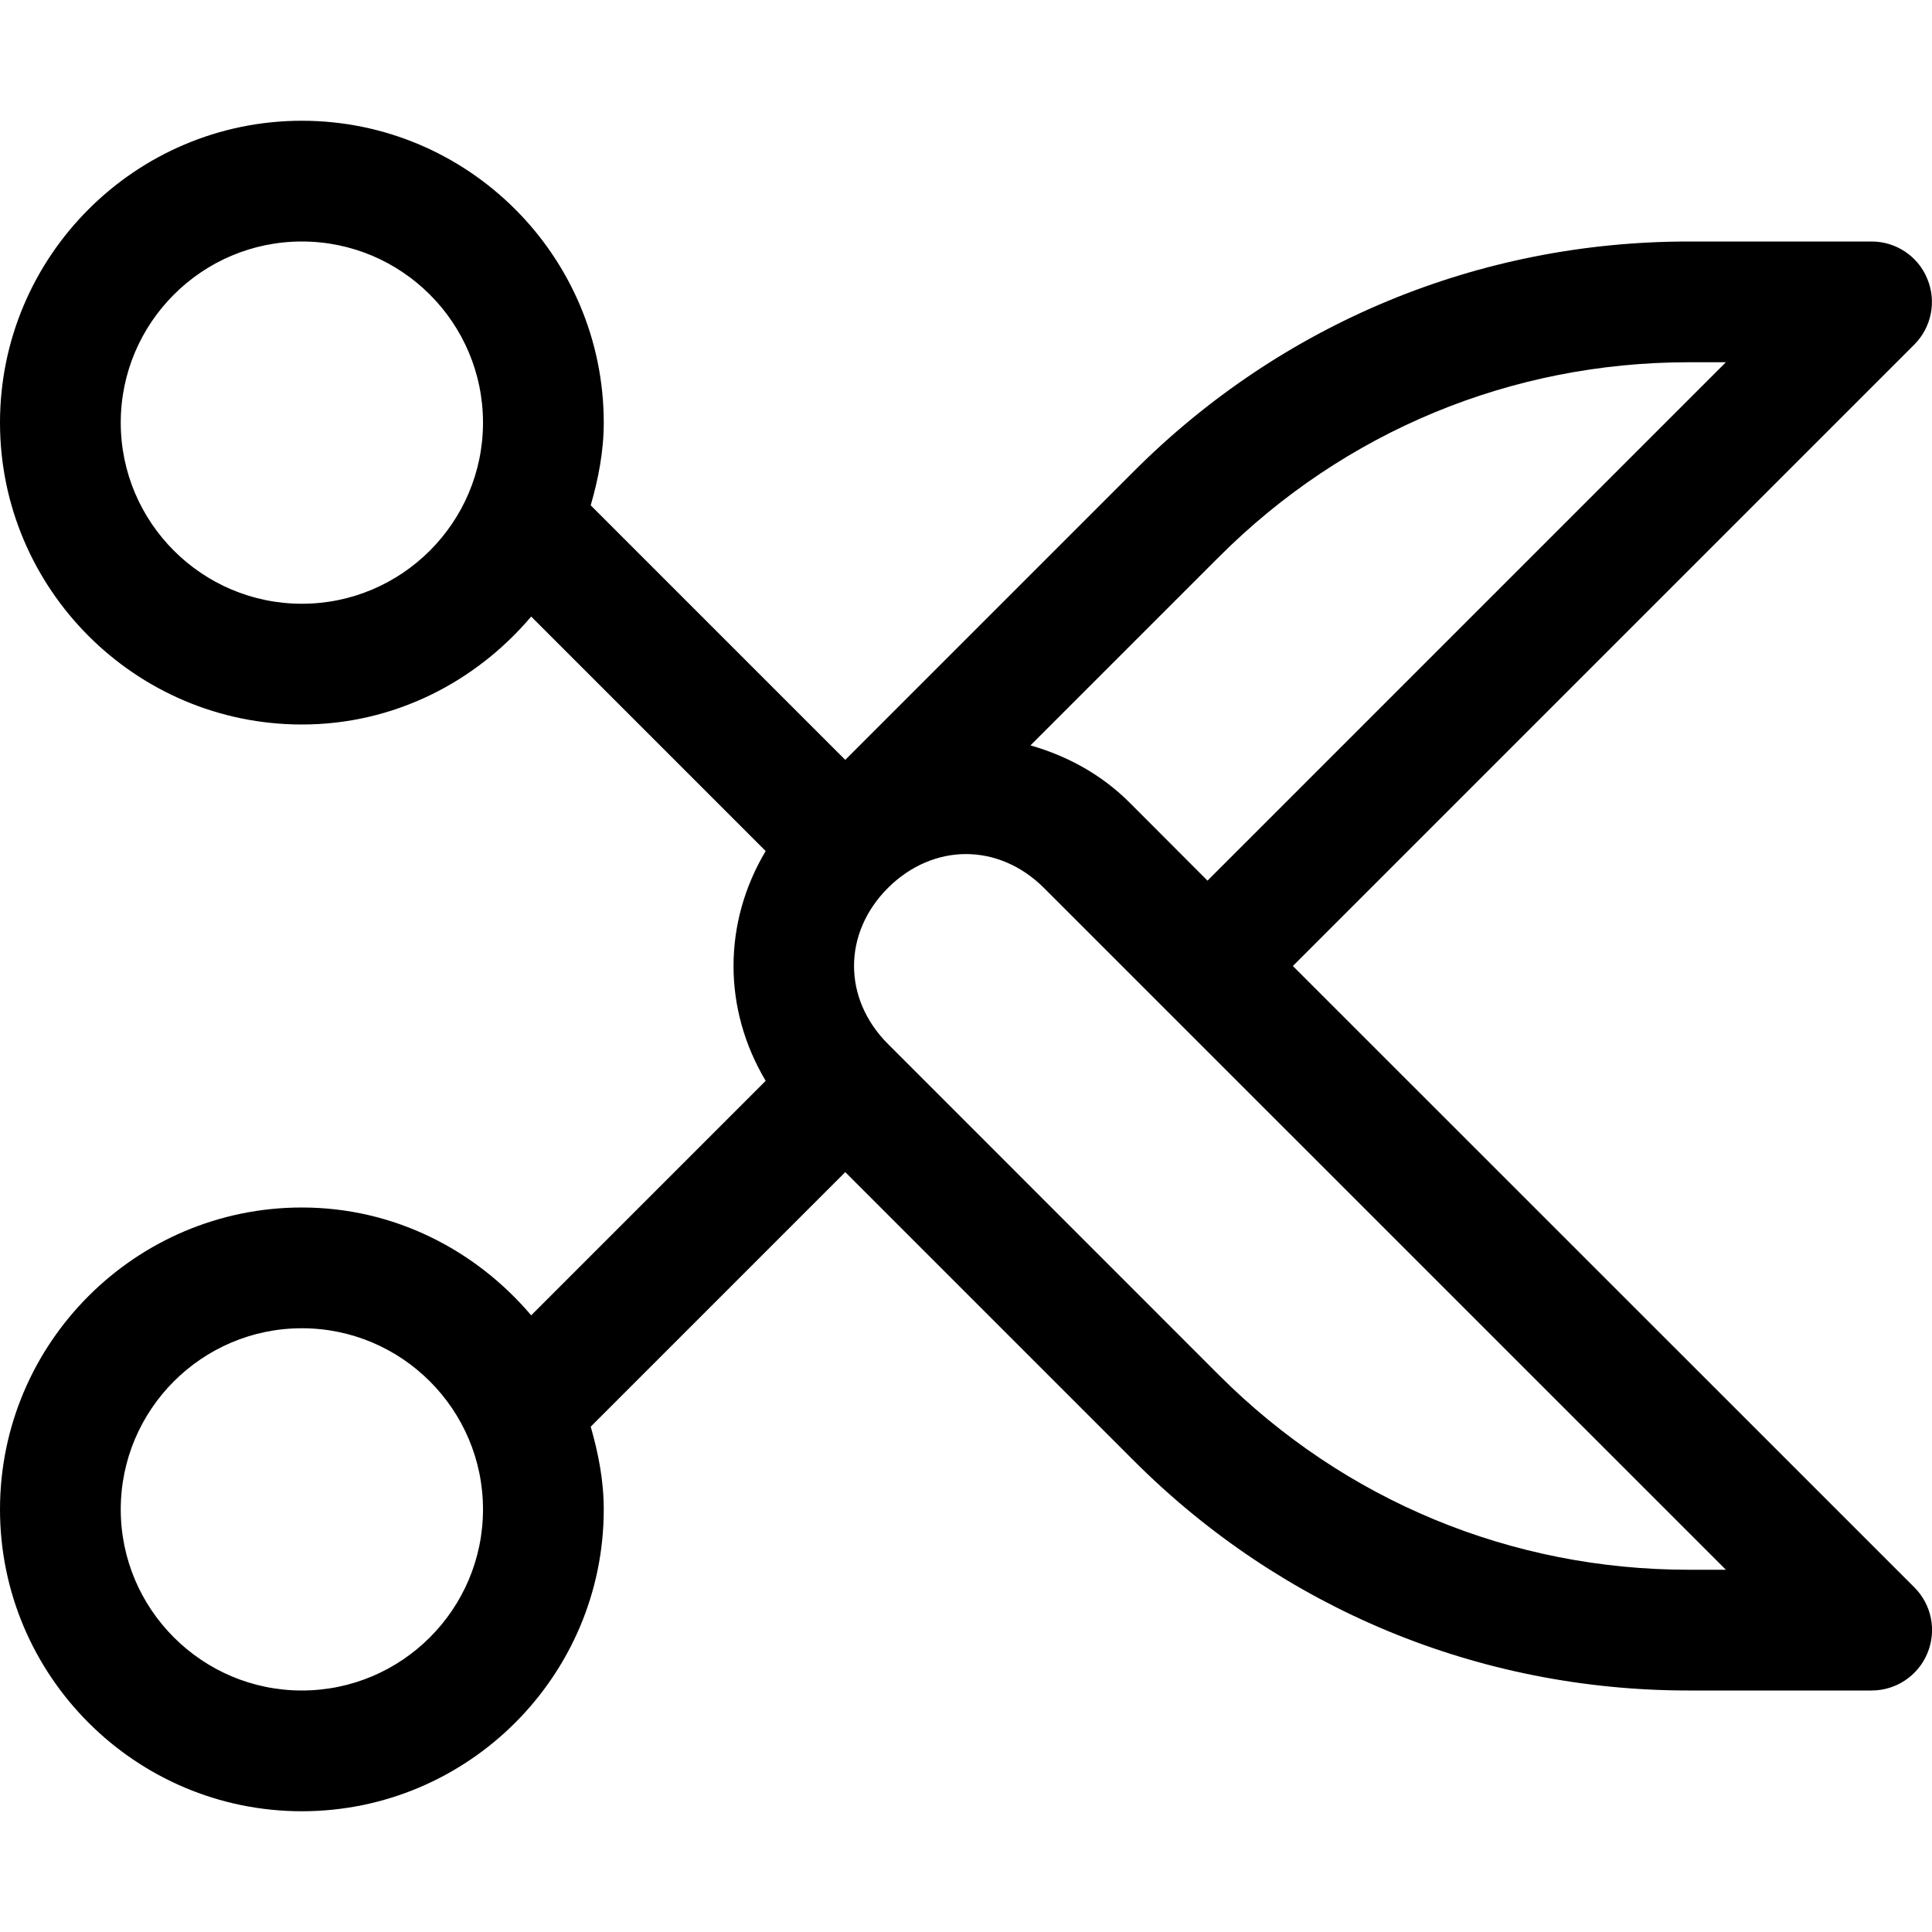 <svg version="1.1" xmlns="http://www.w3.org/2000/svg" width="16" height="16" viewBox="0 0 16 16">
<title>scissors</title>
<path d="M10.707 8l5.146-5.146c0.143-0.143 0.186-0.358 0.108-0.545-0.076-0.187-0.259-0.309-0.461-0.309h-1.515c-1.736 0-3.369 0.676-4.596 1.904l-2.389 2.389-2.108-2.108c0.063-0.219 0.108-0.446 0.108-0.685 0-1.378-1.122-2.5-2.5-2.5s-2.5 1.122-2.5 2.5 1.122 2.5 2.5 2.5c0.764 0 1.44-0.352 1.899-0.894l1.942 1.942c-0.355 0.595-0.355 1.308 0 1.903l-1.942 1.942c-0.459-0.541-1.135-0.893-1.899-0.893-1.378 0-2.5 1.122-2.5 2.5s1.122 2.5 2.5 2.5 2.5-1.122 2.5-2.5c0-0.239-0.045-0.466-0.108-0.685l2.108-2.108 2.389 2.389c1.228 1.228 2.86 1.904 4.596 1.904h1.515c0.202 0 0.385-0.122 0.462-0.309 0.078-0.187 0.035-0.402-0.108-0.545l-5.147-5.146zM2.5 5c-0.827 0-1.5-0.673-1.5-1.5s0.673-1.5 1.5-1.5 1.5 0.673 1.5 1.5-0.673 1.5-1.5 1.5zM2.5 14c-0.827 0-1.5-0.673-1.5-1.5s0.673-1.5 1.5-1.5 1.5 0.673 1.5 1.5-0.673 1.5-1.5 1.5zM10.096 4.611c1.039-1.039 2.42-1.611 3.889-1.611h0.308l-4.293 4.293-0.646-0.647c-0.235-0.235-0.52-0.387-0.82-0.473l1.562-1.562zM13.985 13c-1.469 0-2.85-0.572-3.889-1.611l-2.742-2.743c-0.375-0.375-0.375-0.918 0-1.293 0.187-0.186 0.417-0.28 0.646-0.28s0.459 0.094 0.646 0.281l5.647 5.646h-0.308z"></path>
</svg>
